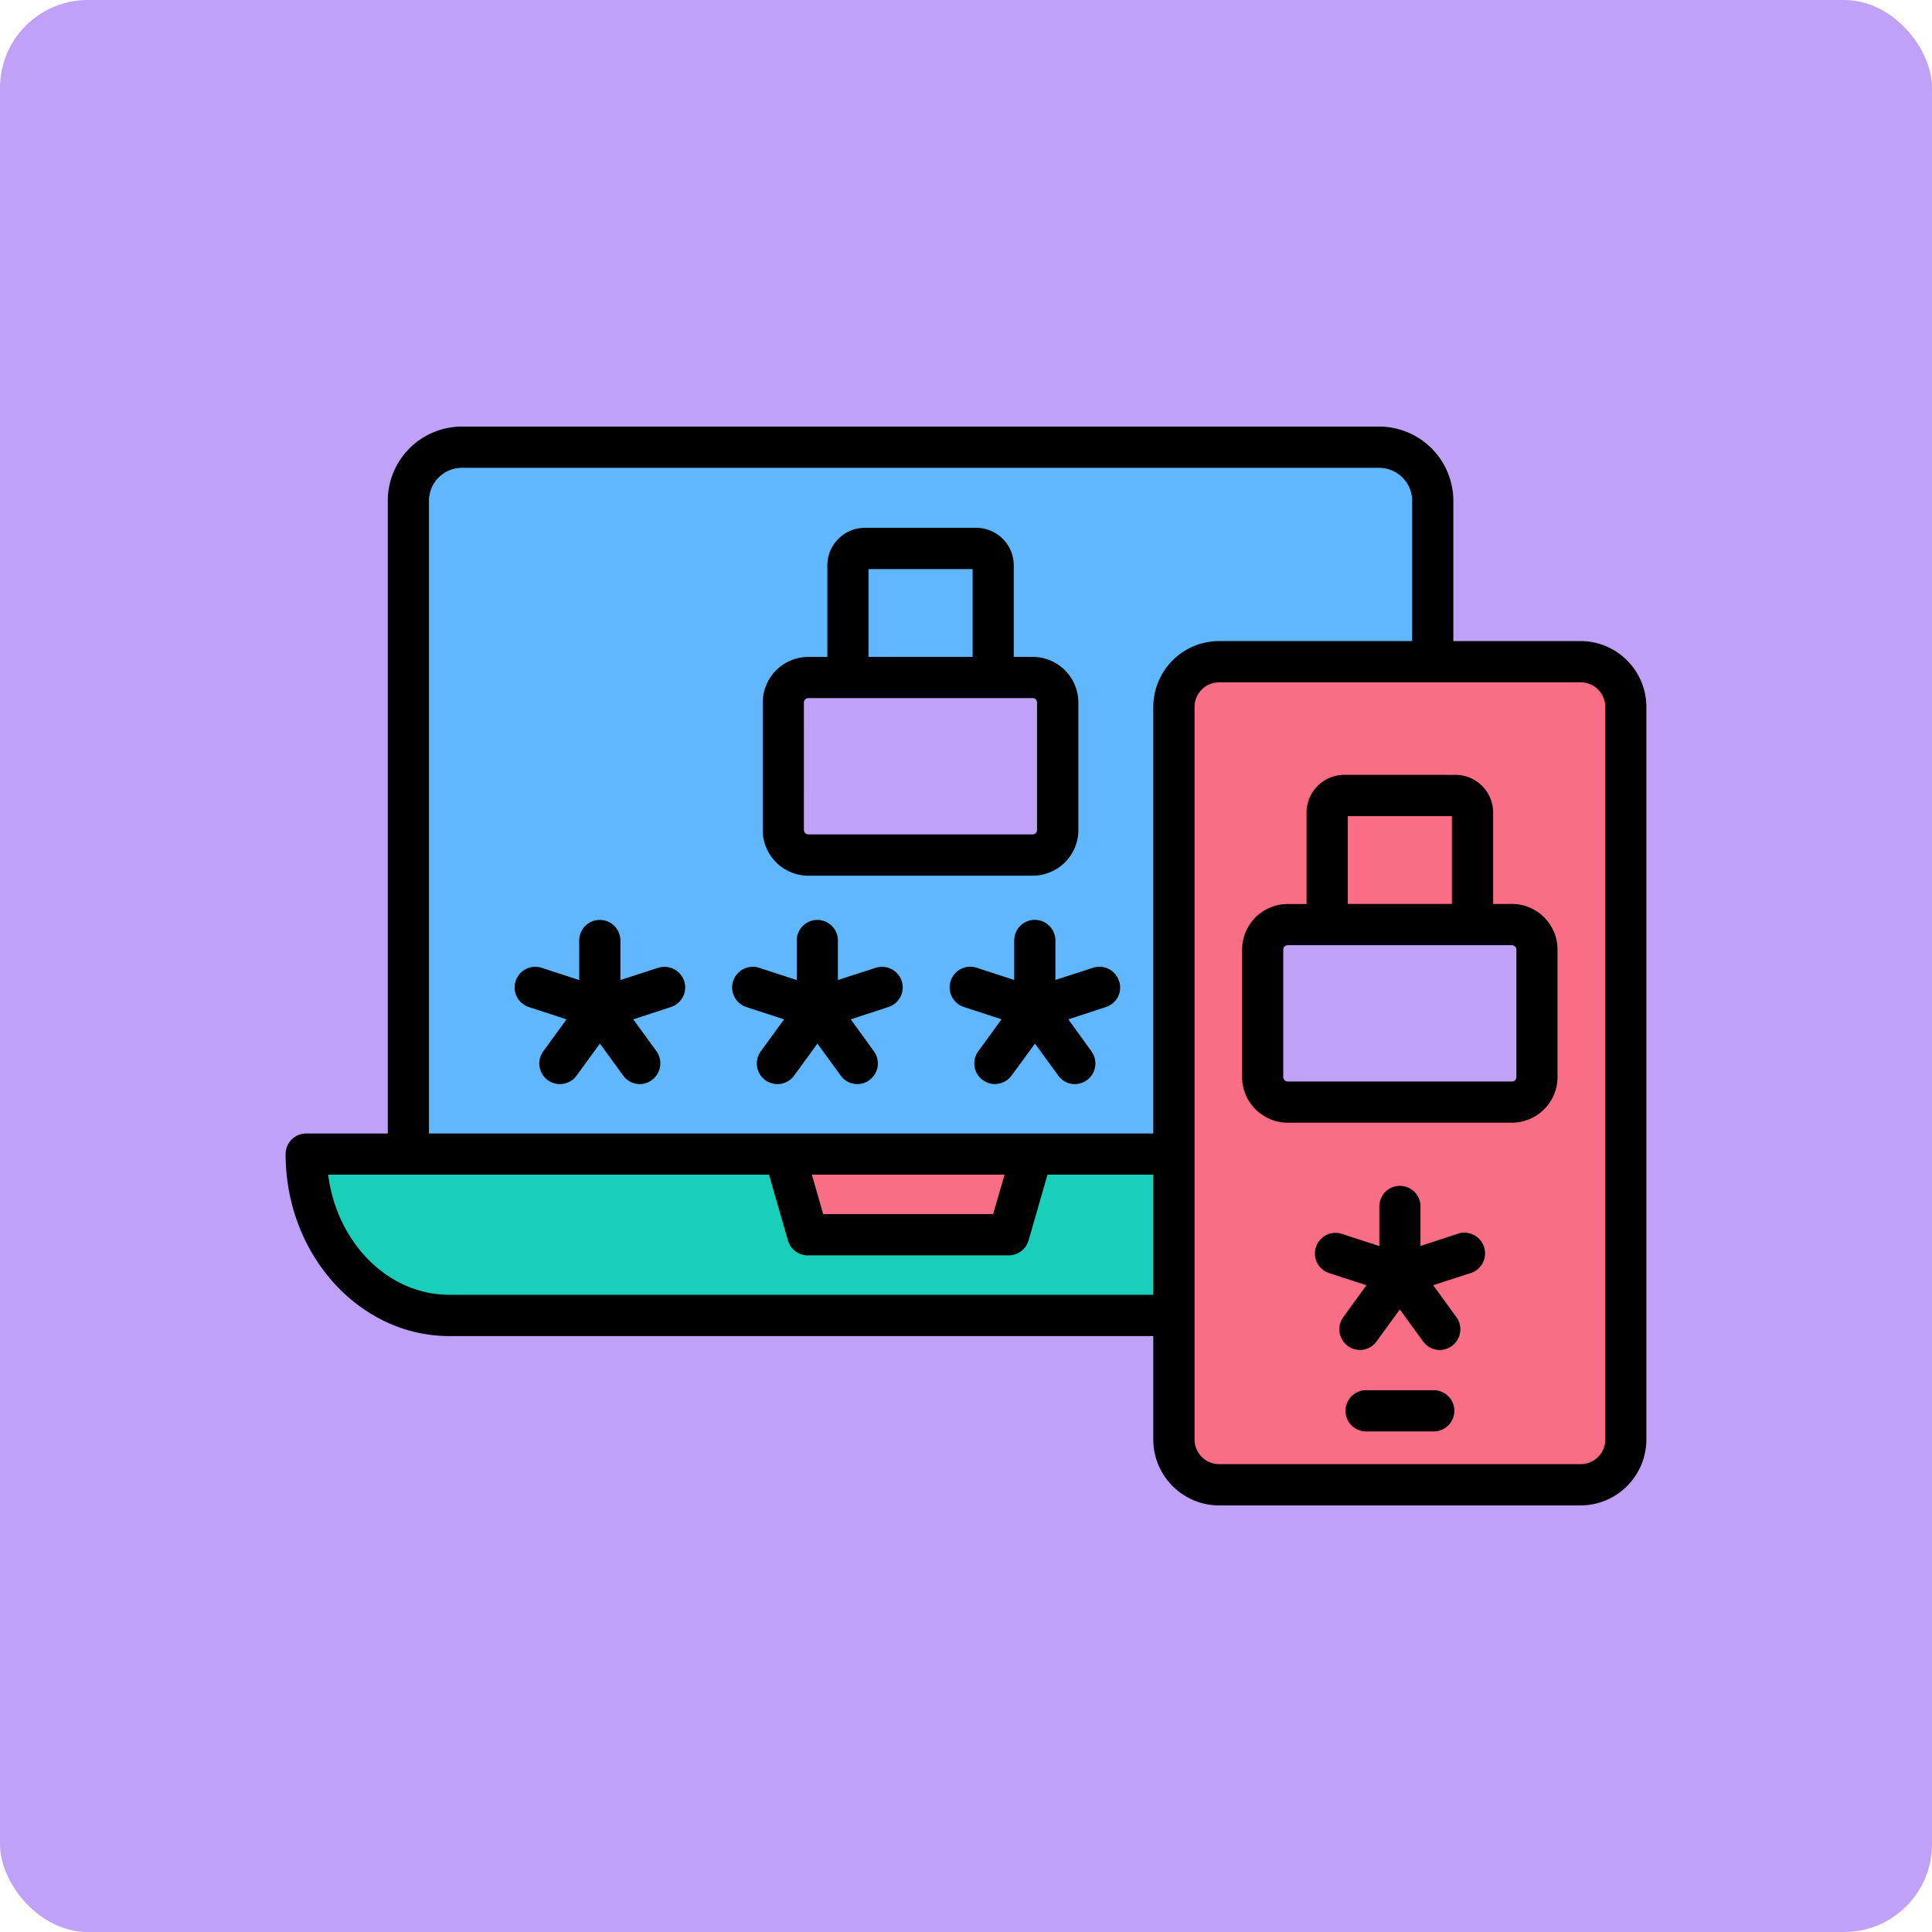 <svg id="Group_1101061" data-name="Group 1101061" xmlns="http://www.w3.org/2000/svg" width="110" height="110" viewBox="0 0 110 110">
  <rect id="Rectangle_402033" data-name="Rectangle 402033" width="110" height="110" rx="5" transform="translate(0)" fill="#bfa2f7"/>
  <g id="Group_1106184" data-name="Group 1106184" transform="translate(-25.003 -60.22)">
    <path id="Path_883506" data-name="Path 883506" d="M82.209,91.043h52.219A3.061,3.061,0,0,1,137.48,94.1v39.657a3.061,3.061,0,0,1-3.052,3.052H82.209a3.061,3.061,0,0,1-3.053-3.052V94.1a3.061,3.061,0,0,1,3.053-3.052Z" transform="translate(-30.859 -5.323)" fill="#60b7fe" fill-rule="evenodd"/>
    <path id="Path_883507" data-name="Path 883507" d="M116.371,307.918c0,5.054-3.672,9.189-8.16,9.189H55.983c-4.488,0-8.16-4.135-8.16-9.189Z" transform="translate(-5.341 -181.95)" fill="#19cfba" fill-rule="evenodd"/>
    <path id="Path_883508" data-name="Path 883508" d="M194.531,307.918h14.094l-1.326,4.595H195.857Z" transform="translate(-124.822 -181.95)" fill="#fa6e85" fill-rule="evenodd"/>
    <path id="Path_883509" data-name="Path 883509" d="M195.63,161.721H208.4a1.431,1.431,0,0,1,1.426,1.426V170.4a1.431,1.431,0,0,1-1.426,1.426H195.63A1.431,1.431,0,0,1,194.2,170.4v-7.256A1.431,1.431,0,0,1,195.63,161.721Z" transform="translate(-124.556 -62.884)" fill="#bfa2f7" fill-rule="evenodd"/>
    <path id="Path_883510" data-name="Path 883510" d="M316.606,156.848h20.581a2.582,2.582,0,0,1,2.575,2.575v41.716a2.582,2.582,0,0,1-2.575,2.575H316.606a2.582,2.582,0,0,1-2.575-2.575V159.423A2.582,2.582,0,0,1,316.606,156.848Z" transform="translate(-222.145 -58.916)" fill="#fa6e85" fill-rule="evenodd"/>
    <path id="Path_883511" data-name="Path 883511" d="M342.691,237.513H355.46a1.431,1.431,0,0,1,1.426,1.426v7.256a1.431,1.431,0,0,1-1.426,1.426H342.691a1.431,1.431,0,0,1-1.426-1.426v-7.256A1.431,1.431,0,0,1,342.691,237.513Z" transform="translate(-244.325 -124.611)" fill="#bfa2f7" fill-rule="evenodd"/>
    <path id="Path_883512" data-name="Path 883512" d="M76.343,116.078a1.174,1.174,0,0,1-.762,1.479l-2.137.7,1.316,1.822a1.175,1.175,0,0,1-.94,1.865,1.162,1.162,0,0,1-.95-.484l-1.326-1.822-1.326,1.822a1.174,1.174,0,1,1-1.9-1.381l1.326-1.822-2.147-.7a1.174,1.174,0,1,1,.732-2.232l2.137.694v-2.25a1.172,1.172,0,1,1,2.344,0v2.25l2.147-.694A1.182,1.182,0,0,1,76.343,116.078Zm12.375,0a1.161,1.161,0,0,1-.752,1.479l-2.137.7,1.316,1.822a1.175,1.175,0,0,1-.94,1.865,1.162,1.162,0,0,1-.95-.484l-1.326-1.822L82.6,121.456a1.174,1.174,0,1,1-1.9-1.381l1.326-1.822-2.147-.7a1.174,1.174,0,1,1,.732-2.232l2.137.694v-2.25a1.172,1.172,0,1,1,2.344,0v2.25l2.147-.694a1.167,1.167,0,0,1,1.474.753ZM109.5,131.22a1.178,1.178,0,0,1-.752,1.48l-2.147.694,1.326,1.822a1.177,1.177,0,0,1-.95,1.865,1.165,1.165,0,0,1-.95-.484l-1.325-1.822-1.326,1.822a1.164,1.164,0,0,1-1.632.259,1.18,1.18,0,0,1-.267-1.64l1.326-1.822-2.137-.694a1.174,1.174,0,0,1,.722-2.234l2.147.7V128.91a1.172,1.172,0,1,1,2.344,0v2.252l2.137-.7A1.177,1.177,0,0,1,109.5,131.22Zm-1.692,9.326a1.181,1.181,0,0,1-1.177,1.174h-3.848a1.174,1.174,0,1,1,0-2.348h3.848A1.179,1.179,0,0,1,107.81,140.546ZM63.958,116.078a1.174,1.174,0,0,1-.762,1.479l-2.137.7,1.326,1.822a1.185,1.185,0,0,1-.95,1.865,1.162,1.162,0,0,1-.95-.484l-1.326-1.822-1.326,1.822a1.174,1.174,0,1,1-1.9-1.381l1.326-1.822-2.147-.7a1.174,1.174,0,1,1,.732-2.232l2.137.694v-2.25a1.172,1.172,0,1,1,2.344,0v2.25l2.147-.694a1.182,1.182,0,0,1,1.484.753ZM116.4,142.183V100.467a1.4,1.4,0,0,0-1.4-1.4H94.416a1.406,1.406,0,0,0-1.4,1.4v41.716a1.407,1.407,0,0,0,1.4,1.4h20.576A1.4,1.4,0,0,0,116.4,142.183ZM90.667,100.467a3.752,3.752,0,0,1,3.749-3.747h10.99V88.734a1.885,1.885,0,0,0-1.88-1.878H51.306a1.879,1.879,0,0,0-1.88,1.878v36.022h41.24V100.467ZM71.228,127.1H82.2l-.653,2.246H71.871Zm19.438,6.84V127.1H84.642l-1.078,3.745a1.175,1.175,0,0,1-1.128.849H70.991a1.166,1.166,0,0,1-1.128-.849L68.785,127.1h-25.1c.495,3.865,3.4,6.84,6.9,6.84ZM114.991,96.72H107.75V88.734a4.233,4.233,0,0,0-4.224-4.227H51.306a4.226,4.226,0,0,0-4.224,4.227v36.022H42.432a1.17,1.17,0,0,0-1.167,1.173c0,5.714,4.184,10.362,9.328,10.362H90.666v5.892a3.754,3.754,0,0,0,3.749,3.749h20.576a3.754,3.754,0,0,0,3.749-3.749V100.467A3.752,3.752,0,0,0,114.991,96.72Zm-44.218,3.5a.26.26,0,0,1,.257-.254H83.8a.251.251,0,0,1,.247.254v7.255a.25.25,0,0,1-.247.252H71.031a.259.259,0,0,1-.257-.252Zm3.68-7.6h5.925v5H74.453Zm-3.423,17.459a2.6,2.6,0,0,1-2.6-2.6v-7.255a2.6,2.6,0,0,1,2.6-2.6h1.078V92.414a2.141,2.141,0,0,1,2.137-2.142h6.341a2.141,2.141,0,0,1,2.137,2.142v5.209H83.8a2.6,2.6,0,0,1,2.6,2.6v7.255a2.6,2.6,0,0,1-2.6,2.6Zm40.311,11.466a.257.257,0,0,1-.247.252H98.323a.259.259,0,0,1-.257-.252v-7.255a.259.259,0,0,1,.257-.254h12.771a.258.258,0,0,1,.247.254Zm-9.6-14.859h5.925v5h-5.925Zm9.348,5a2.6,2.6,0,0,1,2.592,2.6v7.255a2.6,2.6,0,0,1-2.592,2.6H98.323a2.6,2.6,0,0,1-2.6-2.6V114.29a2.6,2.6,0,0,1,2.6-2.6h1.068V106.48a2.15,2.15,0,0,1,2.147-2.142h6.331a2.144,2.144,0,0,1,2.147,2.142v5.209Z" fill-rule="evenodd"/>
  </g>
</svg>
